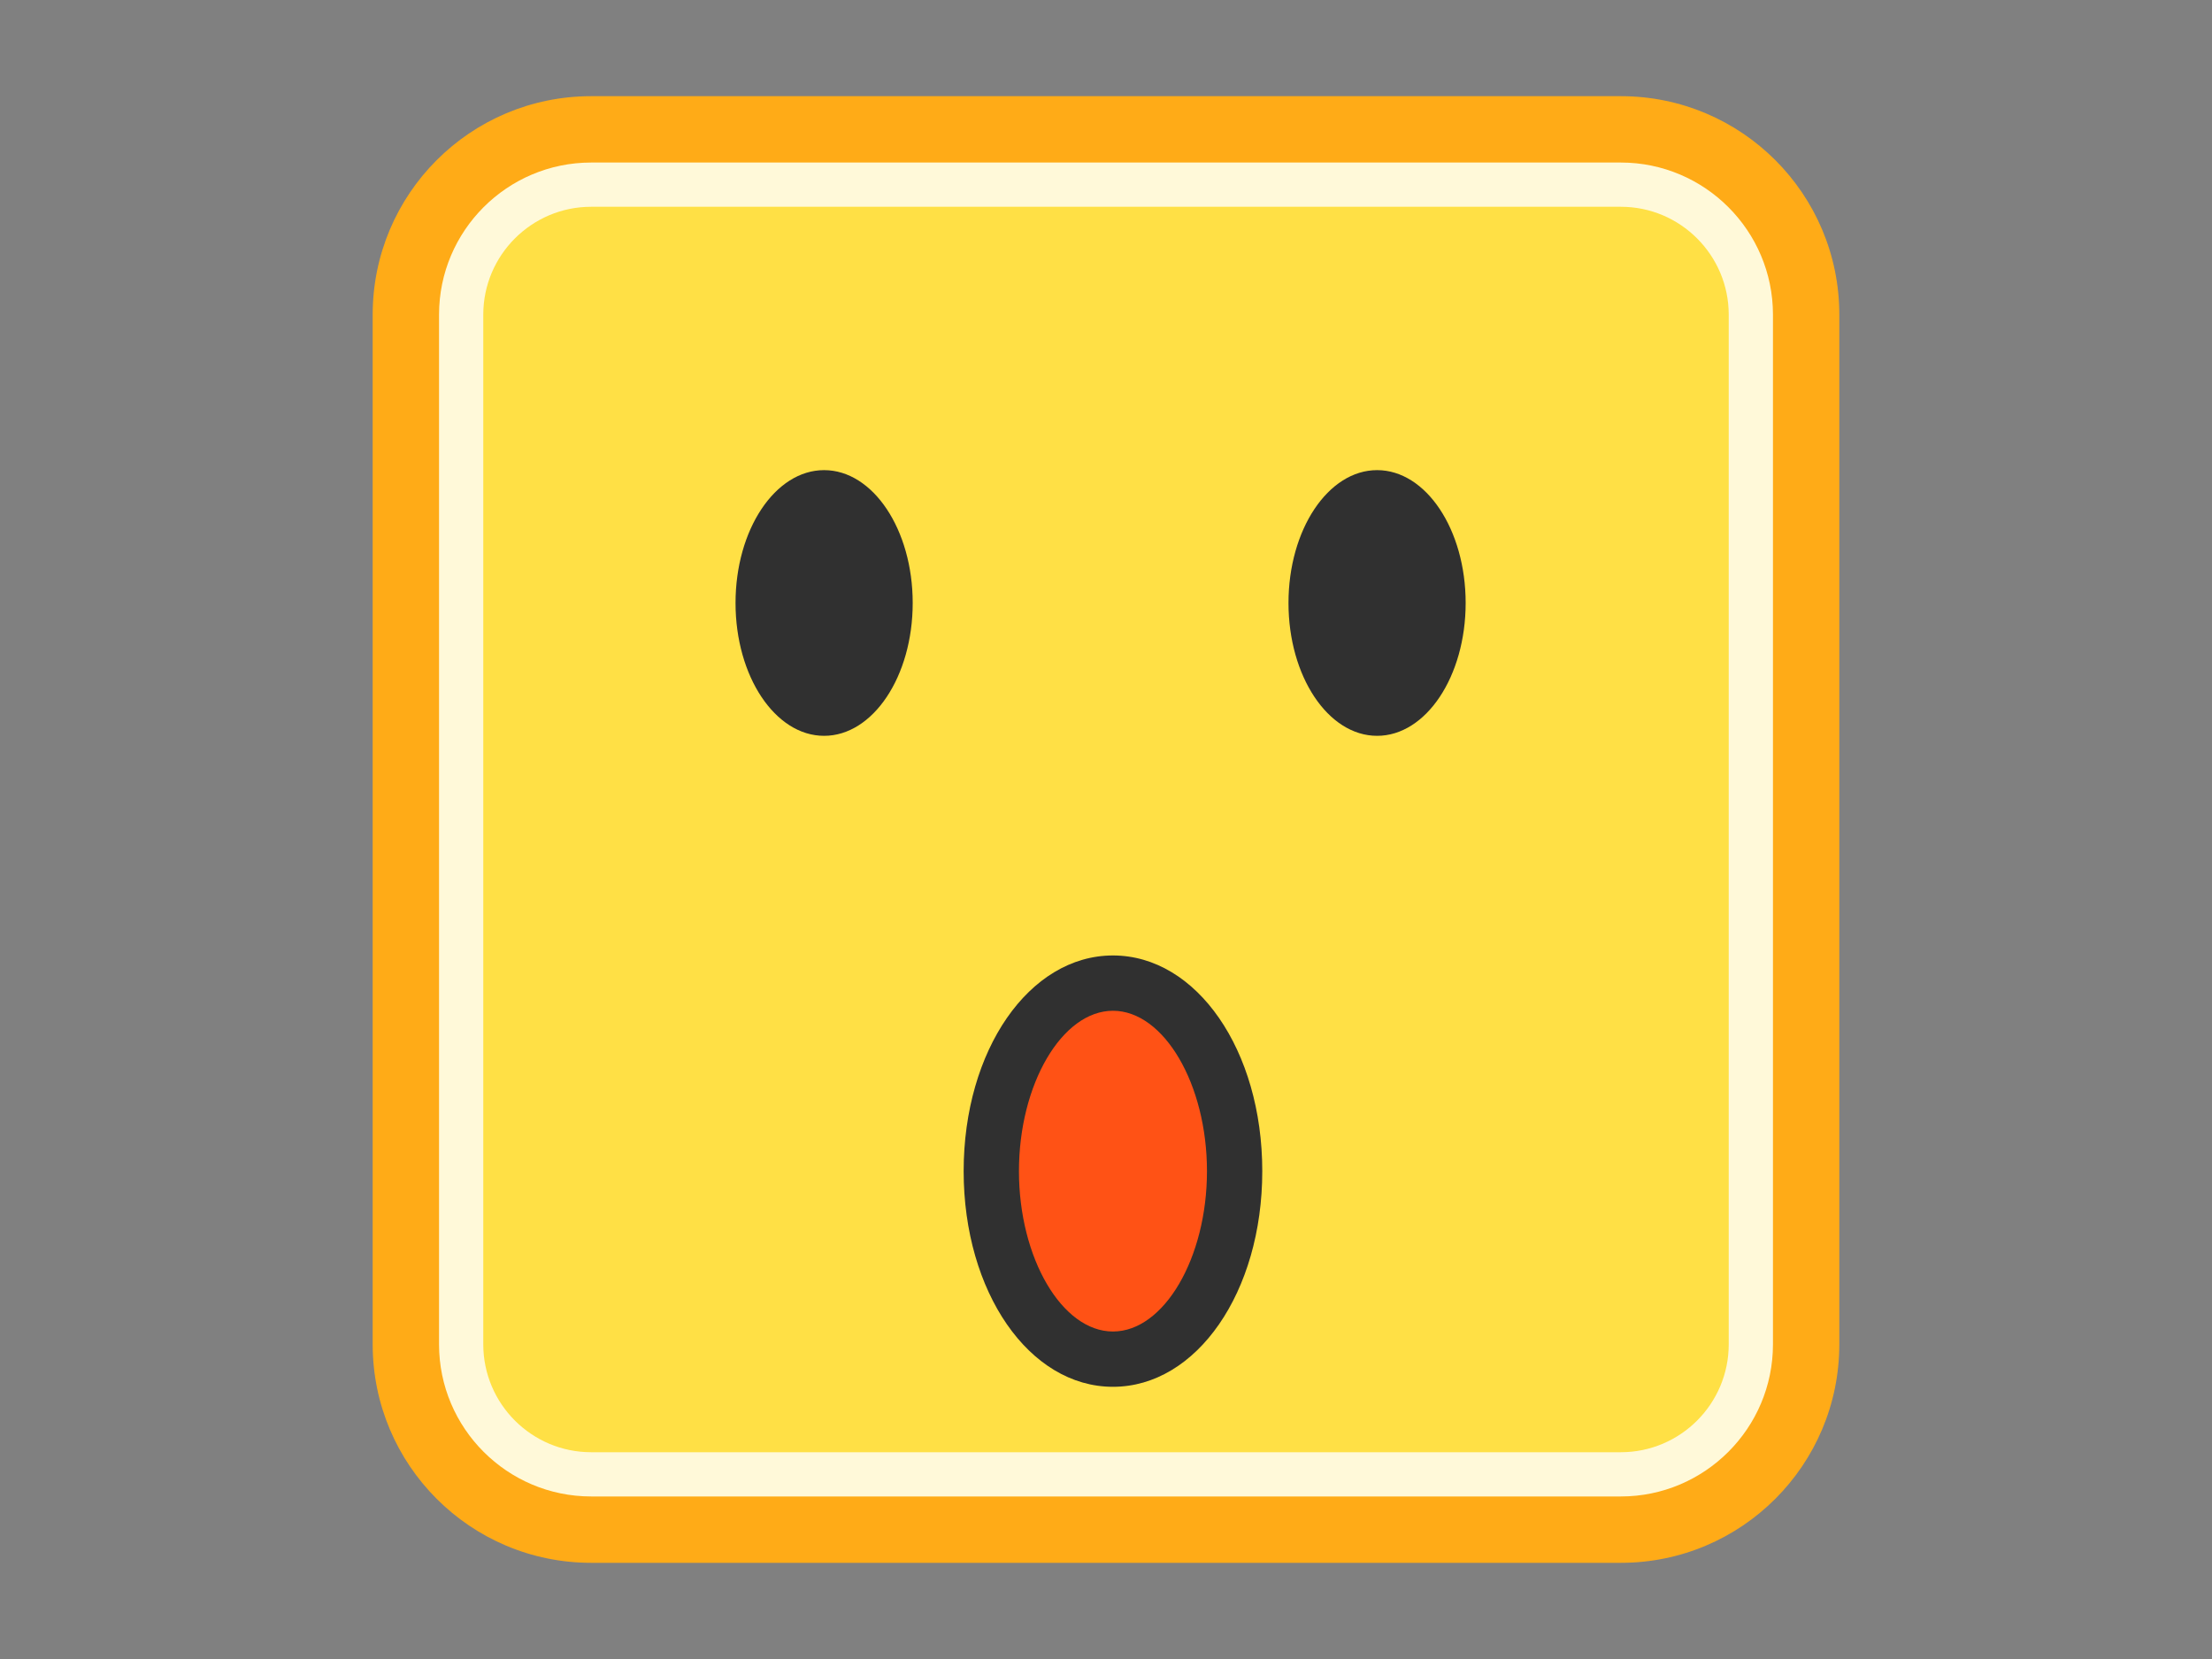 <?xml version="1.0" encoding="utf-8"?>
<!-- Generator: Adobe Illustrator 15.0.0, SVG Export Plug-In . SVG Version: 6.00 Build 0)  -->
<!DOCTYPE svg PUBLIC "-//W3C//DTD SVG 1.1//EN" "http://www.w3.org/Graphics/SVG/1.1/DTD/svg11.dtd">
<svg version="1.1" id="レイヤー_1" xmlns="http://www.w3.org/2000/svg" xmlns:xlink="http://www.w3.org/1999/xlink" x="0px"
	 y="0px" width="400px" height="300px" viewBox="0 0 400 300" style="enable-background:new 0 0 400 300;" xml:space="preserve">
<rect x="0" y="0" width="400" height="300" fill="#808080" stroke="none"/>
<style type="text/css">
<![CDATA[
	.st0{fill:#FF5215;}
	.st1{fill:#FFAB17;}
	.st2{fill:#FFE045;}
	.st3{fill:#FFF9D9;}
	.st4{fill:#303030;}
]]>
</style>
<g>
	<g>
		<path class="st1" d="M332.607,243.099c0,21.812-17.684,39.51-39.508,39.51H106.9c-21.824,0-39.508-17.697-39.508-39.51V56.901
			c0-21.826,17.684-39.51,39.508-39.51H293.1c21.824,0,39.508,17.684,39.508,39.51V243.099z"/>
	</g>
	<g>
		<path class="st3" d="M106.9,270.608c-15.168,0-27.508-12.342-27.508-27.51V56.901c0-15.168,12.34-27.51,27.508-27.51H293.1
			c15.168,0,27.508,12.342,27.508,27.51v186.197c0,15.168-12.34,27.51-27.508,27.51H106.9z"/>
	</g>
	<path class="st2" d="M106.9,262.608c-10.757,0-19.508-8.752-19.508-19.51V56.901c0-10.758,8.751-19.51,19.508-19.51H293.1
		c10.757,0,19.508,8.752,19.508,19.51v186.197c0,10.758-8.751,19.51-19.508,19.51H106.9z"/>
	<path class="st4" d="M265.037,109.038c0,13.271-7.164,24.023-16.012,24.023S233,122.31,233,109.038s7.178-24.023,16.025-24.023
		S265.037,95.767,265.037,109.038z"/>
	<path class="st4" d="M165.045,109.038c0,13.271-7.178,24.023-16.025,24.023c-8.836,0-16.012-10.752-16.012-24.023
		s7.176-24.023,16.012-24.023C157.867,85.015,165.045,95.767,165.045,109.038z"/>
	<g>
		<ellipse class="st0" cx="201.259" cy="211.778" rx="22" ry="34"/>
		<path class="st4" d="M201.259,250.778c-15.14,0-27-17.131-27-39s11.86-39,27-39c15.141,0,27,17.131,27,39
			S216.399,250.778,201.259,250.778z M201.259,182.778c-9.215,0-17,13.28-17,29s7.785,29,17,29s17-13.28,17-29
			S210.474,182.778,201.259,182.778z"/>
	</g>
</g>
</svg>

